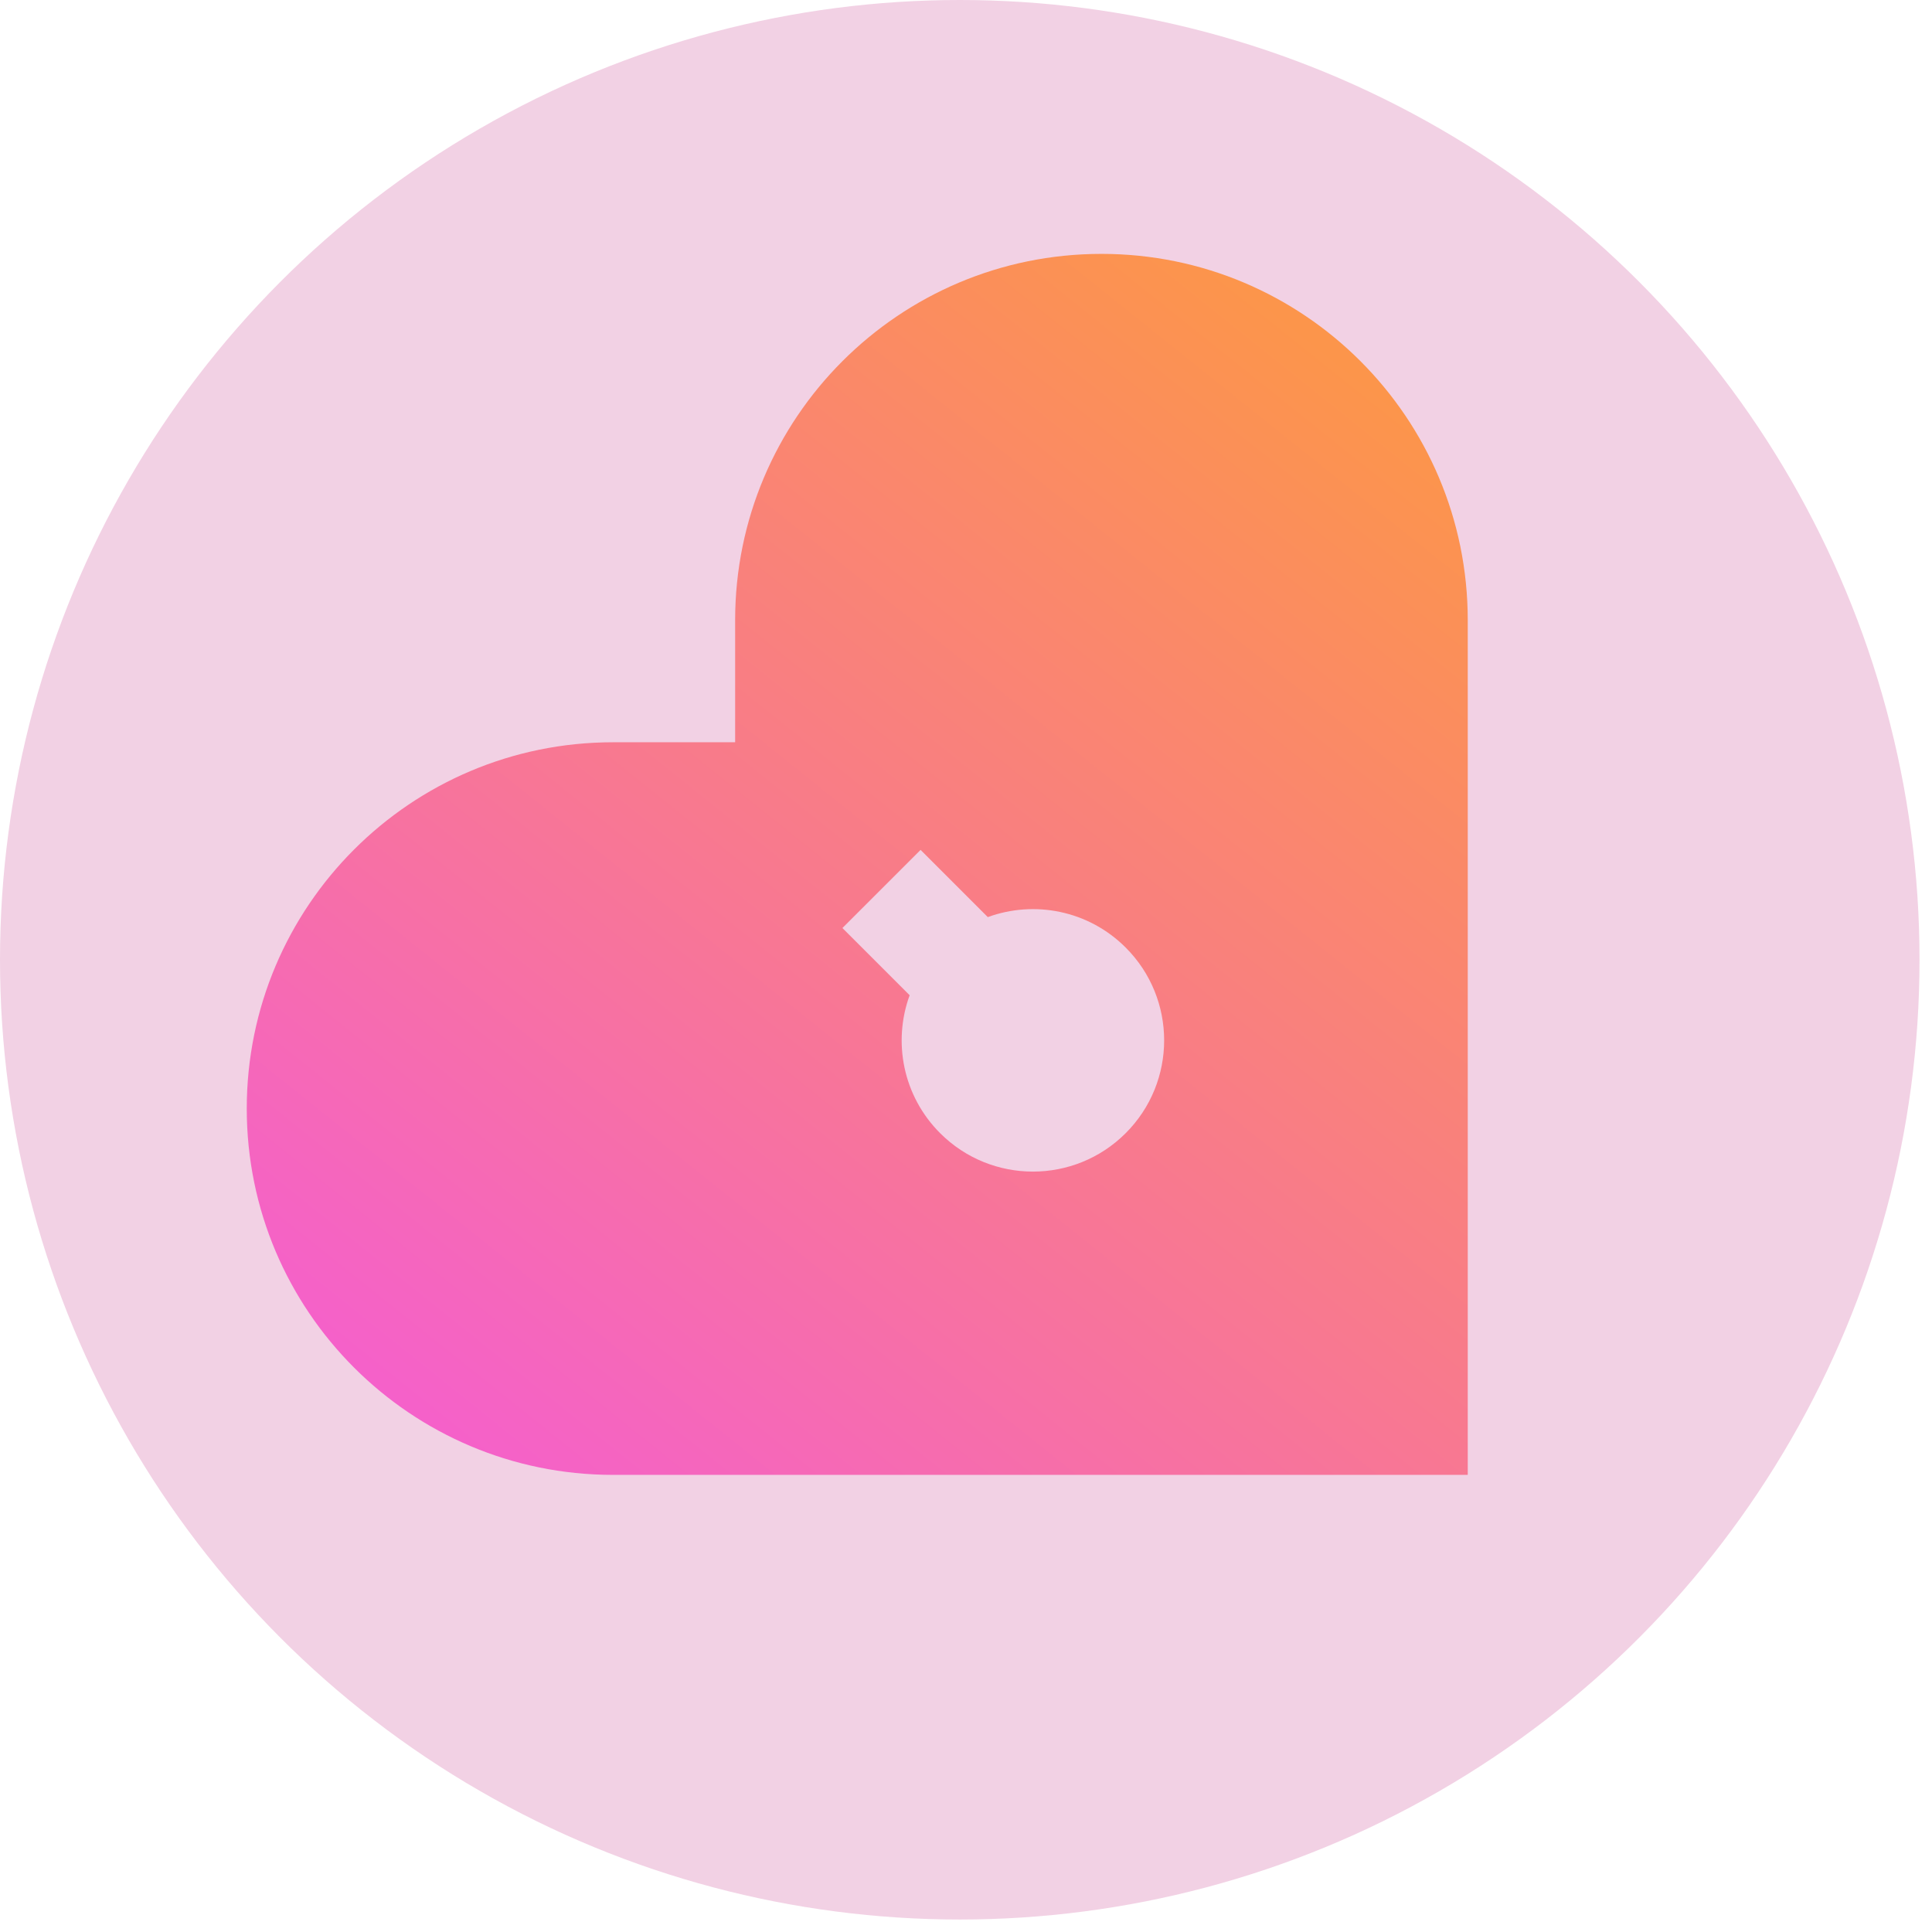 <svg width="61" height="61" viewBox="0 0 61 61" fill="none" xmlns="http://www.w3.org/2000/svg">
<circle cx="30.303" cy="30.303" r="30.303" fill="#F2D1E4"/>
<g filter="url(#filter0_bii_216_2124)">
<path fill-rule="evenodd" clip-rule="evenodd" d="M19.356 46.342C12.969 46.342 7.791 41.164 7.791 34.777C7.791 28.389 12.969 23.211 19.356 23.211L23.211 23.211L23.211 19.356C23.211 12.969 28.389 7.791 34.777 7.791C41.164 7.79 46.342 12.969 46.342 19.356L46.342 46.342L19.356 46.342ZM26.598 29.076L29.066 26.609L31.188 28.731C32.655 28.195 34.365 28.515 35.542 29.693C37.161 31.311 37.161 33.935 35.542 35.553C33.924 37.171 31.301 37.171 29.683 35.553C28.505 34.375 28.184 32.666 28.721 31.198L26.598 29.076Z" fill="url(#paint0_linear_216_2124)"/>
</g>
<defs>
<filter id="filter0_bii_216_2124" x="7.566" y="7.566" width="39.002" height="39.002" filterUnits="userSpaceOnUse" color-interpolation-filters="sRGB">
<feFlood flood-opacity="0" result="BackgroundImageFix"/>
<feGaussianBlur in="BackgroundImageFix" stdDeviation="0.112"/>
<feComposite in2="SourceAlpha" operator="in" result="effect1_backgroundBlur_216_2124"/>
<feBlend mode="normal" in="SourceGraphic" in2="effect1_backgroundBlur_216_2124" result="shape"/>
<feColorMatrix in="SourceAlpha" type="matrix" values="0 0 0 0 0 0 0 0 0 0 0 0 0 0 0 0 0 0 127 0" result="hardAlpha"/>
<feOffset/>
<feGaussianBlur stdDeviation="0.112"/>
<feComposite in2="hardAlpha" operator="arithmetic" k2="-1" k3="1"/>
<feColorMatrix type="matrix" values="0 0 0 0 1 0 0 0 0 1 0 0 0 0 1 0 0 0 1 0"/>
<feBlend mode="normal" in2="shape" result="effect2_innerShadow_216_2124"/>
<feColorMatrix in="SourceAlpha" type="matrix" values="0 0 0 0 0 0 0 0 0 0 0 0 0 0 0 0 0 0 127 0" result="hardAlpha"/>
<feOffset dy="0.225"/>
<feGaussianBlur stdDeviation="1.64"/>
<feComposite in2="hardAlpha" operator="arithmetic" k2="-1" k3="1"/>
<feColorMatrix type="matrix" values="0 0 0 0 1 0 0 0 0 1 0 0 0 0 1 0 0 0 1 0"/>
<feBlend mode="normal" in2="effect2_innerShadow_216_2124" result="effect3_innerShadow_216_2124"/>
</filter>
<linearGradient id="paint0_linear_216_2124" x1="29.954" y1="1.258" x2="0.259" y2="38.367" gradientUnits="userSpaceOnUse">
<stop stop-color="#FC954B"/>
<stop offset="1" stop-color="#F45DD3"/>
</linearGradient>
</defs>
</svg>
